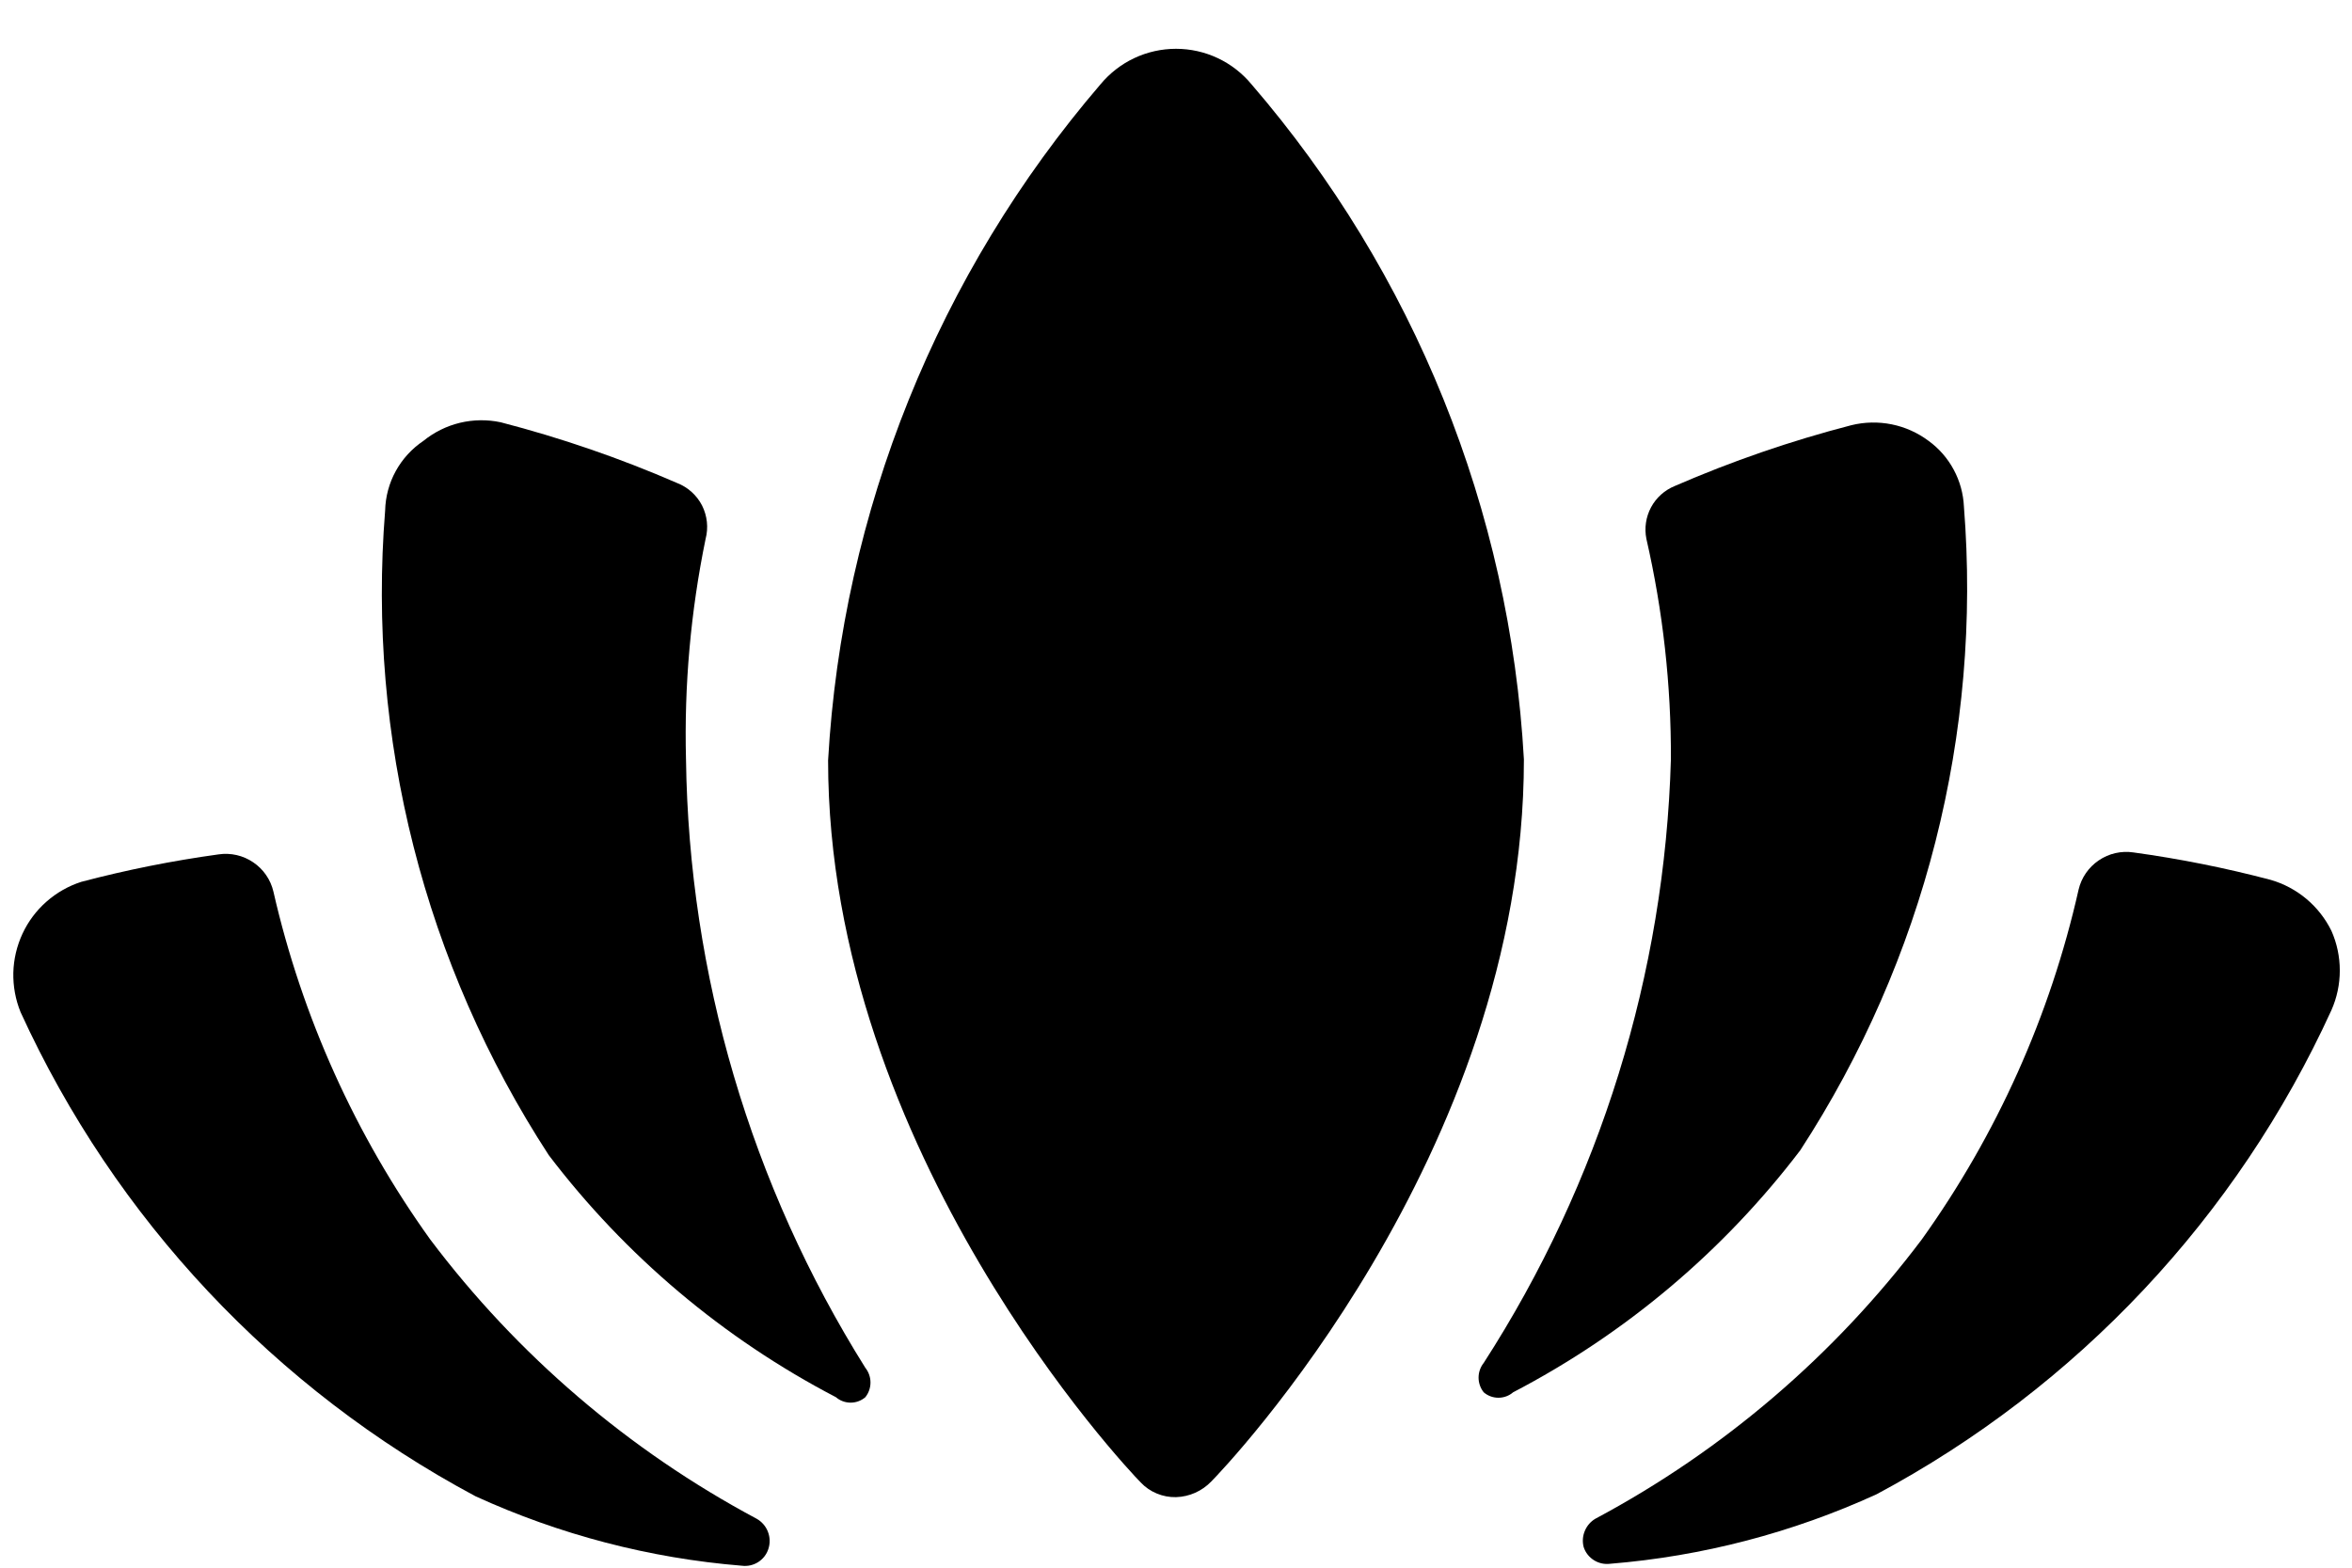 <svg width="48" height="32" viewBox="0 0 48 32" fill="none" xmlns="http://www.w3.org/2000/svg">
<path d="M47.58 19C47.457 18.75 47.283 18.528 47.07 18.349C46.856 18.17 46.608 18.037 46.34 17.96C45.419 17.717 44.484 17.53 43.54 17.4C43.292 17.363 43.039 17.421 42.832 17.562C42.624 17.703 42.477 17.916 42.42 18.16C41.841 20.73 40.753 23.158 39.22 25.3C37.441 27.662 35.168 29.607 32.56 31C32.462 31.057 32.386 31.145 32.343 31.25C32.299 31.354 32.291 31.47 32.32 31.58C32.356 31.691 32.43 31.785 32.529 31.847C32.627 31.909 32.745 31.935 32.86 31.92C34.742 31.767 36.583 31.286 38.3 30.5C42.392 28.312 45.653 24.841 47.58 20.62C47.693 20.365 47.751 20.089 47.751 19.81C47.751 19.531 47.693 19.255 47.58 19Z" fill="black"/>
<path d="M9.7 30.54C11.417 31.326 13.258 31.807 15.14 31.96C15.255 31.975 15.373 31.949 15.471 31.887C15.57 31.825 15.644 31.731 15.68 31.62C15.719 31.505 15.716 31.38 15.672 31.267C15.628 31.153 15.546 31.059 15.44 31C12.832 29.607 10.559 27.662 8.78 25.3C7.252 23.17 6.164 20.756 5.58 18.2C5.523 17.956 5.376 17.742 5.168 17.602C4.961 17.461 4.708 17.403 4.46 17.44C3.516 17.57 2.581 17.757 1.66 18C1.398 18.084 1.156 18.222 0.949 18.404C0.742 18.586 0.575 18.809 0.459 19.059C0.343 19.309 0.279 19.58 0.272 19.855C0.266 20.131 0.316 20.405 0.42 20.66C2.348 24.881 5.608 28.352 9.7 30.54Z" fill="black"/>
<path d="M34.1 15.5C33.975 19.878 32.654 24.139 30.28 27.82C30.212 27.905 30.175 28.011 30.175 28.12C30.175 28.229 30.212 28.335 30.28 28.42C30.363 28.492 30.47 28.531 30.58 28.531C30.69 28.531 30.797 28.492 30.88 28.42C33.173 27.225 35.174 25.538 36.74 23.48C39.273 19.588 40.447 14.969 40.08 10.34C40.068 10.077 39.997 9.82 39.872 9.588C39.748 9.356 39.573 9.155 39.36 9C39.137 8.833 38.879 8.717 38.606 8.662C38.333 8.607 38.051 8.613 37.78 8.68C36.549 8.999 35.346 9.413 34.18 9.92C33.973 10.004 33.801 10.158 33.695 10.355C33.589 10.553 33.556 10.781 33.6 11C33.938 12.476 34.106 13.986 34.1 15.5Z" fill="black"/>
<path d="M17.06 28.52C17.143 28.592 17.25 28.631 17.36 28.631C17.47 28.631 17.576 28.592 17.66 28.52C17.728 28.435 17.765 28.329 17.765 28.22C17.765 28.111 17.728 28.005 17.66 27.92C15.325 24.194 14.059 19.897 14 15.5C13.961 13.99 14.096 12.48 14.4 11C14.46 10.772 14.434 10.53 14.328 10.319C14.22 10.109 14.04 9.946 13.82 9.86C12.654 9.353 11.451 8.939 10.22 8.62C9.945 8.561 9.66 8.565 9.387 8.63C9.113 8.696 8.858 8.823 8.64 9C8.406 9.157 8.213 9.368 8.077 9.615C7.941 9.862 7.867 10.138 7.86 10.42C7.488 15.055 8.663 19.683 11.2 23.58C12.766 25.638 14.767 27.325 17.06 28.52Z" fill="black"/>
<path d="M24 30.56C24.273 30.552 24.531 30.437 24.72 30.24C24.98 29.98 31.1 23.58 31.1 15.5C30.816 10.419 28.862 5.575 25.54 1.72C25.352 1.494 25.117 1.311 24.851 1.186C24.585 1.061 24.294 0.996 24 0.996C23.706 0.996 23.415 1.061 23.149 1.186C22.883 1.311 22.648 1.494 22.46 1.72C19.143 5.586 17.19 10.435 16.9 15.52C16.9 23.52 23.02 30 23.28 30.26C23.372 30.358 23.484 30.435 23.608 30.486C23.732 30.538 23.866 30.563 24 30.56Z" fill="black"/>
</svg>
